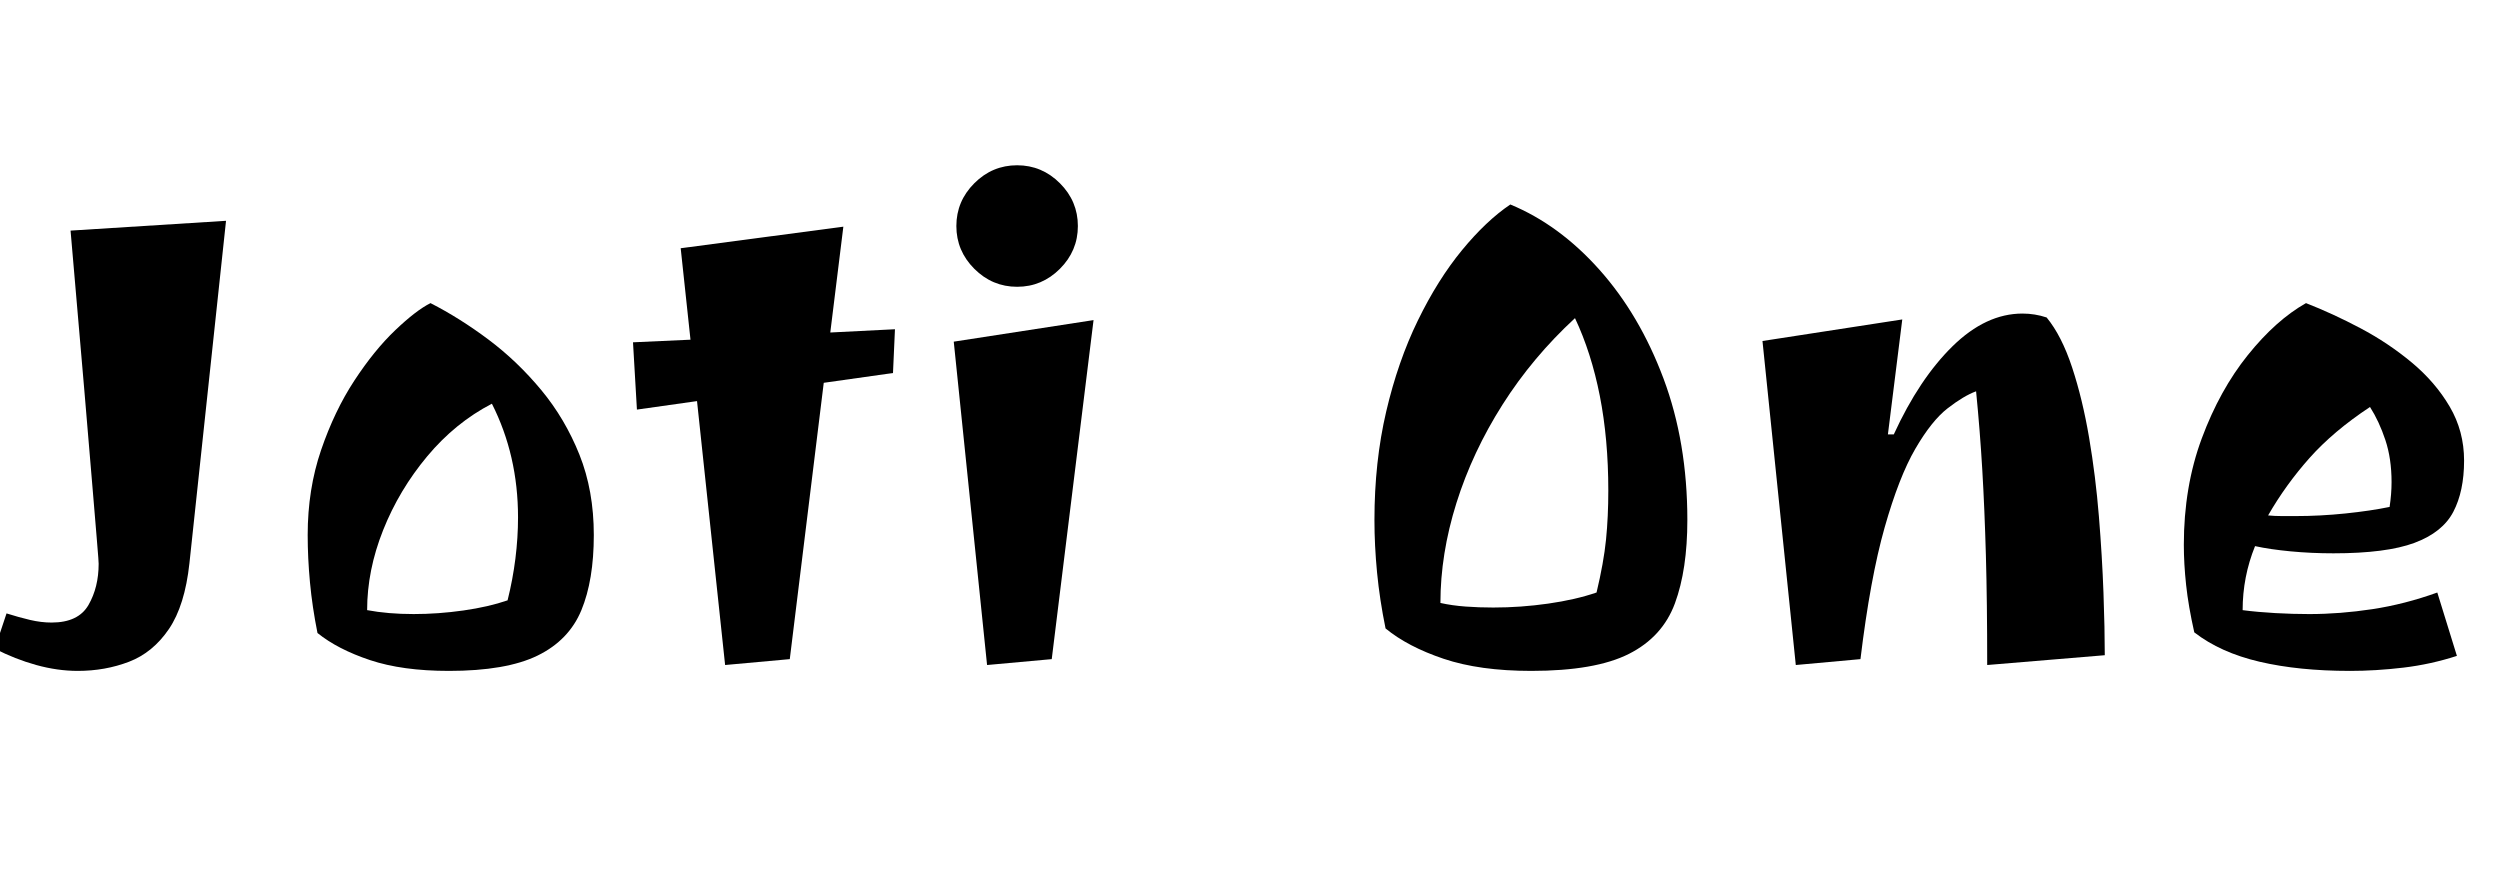 <svg width="61.232" height="21.344" viewBox="0 0 61.232 21.344" xmlns="http://www.w3.org/2000/svg"><path transform="translate(0 16.048) scale(.016 -.016)" d="m119-24q-31 0-63.5 9t-63.5 25l18 54q19-6 36-10t33-4q41 0 56.5 27t15.5 63q0 2-0.5 9t-2.5 31-6.5 78-12.5 148.5-21 243.5l238 15-56-524q-7-65-31.5-101t-61-50-78.5-14z"/><path transform="translate(6.736 16.048) scale(.016 -.016)" d="m266-24q-71 0-120.5 16.5t-80.5 41.5q-8 40-11.5 77.5t-3.5 72.5q0 70 20.5 130t51 106.5 62.5 77 54 41.5q45-23 89-56t80.5-77 58.5-99 22-123q0-69-19-115t-67-69.5-136-23.5zm-54 87q38 0 76.5 5.5t67.5 15.5q8 32 12 64t4 63q0 95-40 174-56-29-99-80.5t-67.5-113-24.5-122.5q32-6 71-6z"/><path transform="translate(15.344 16.048) scale(.016 -.016)" d="m151-15-43 404-92-13-6 103 88 4-15 140 249 33-20-162 99 5-3-67-106-15-52-423z"/><path transform="translate(22.24 16.048) scale(.016 -.016)" d="m167 564q-38 0-65.5 27.5t-27.5 65.5 27.5 65.5 65.5 27.5 65.5-27.5 27.5-65.5-27.5-65.5-65.5-27.5zm-46-579-51 495 214 33-64-519z"/><path transform="translate(32.704 16.048) scale(.016 -.016)" d="m300-24q-79 0-134 18.5t-89 46.5q-9 44-13 85.5t-4 80.5q0 89 18 166t48.5 139.5 67.5 107.5 74 70q75-31 136.5-100t98-166.5 36.5-216.5q0-76-19-127.5t-70.5-77.5-149.5-26zm-58 97q42 0 84 6t74 17q11 46 14.5 81t3.5 75q0 79-13 145t-38 119q-65-60-111-132.5t-70.5-150.5-24.5-153q18-4 38.5-5.5t42.5-1.5z"/><path transform="translate(42.128 16.048) scale(.016 -.016)" d="m116-15-51 496 214 33-22-176h9q39 85 90 135t107 50q19 0 37-6 23-28 39-76.5t26-107.5 15-120.5 7-117 2-95.5l-180-15q0 97-2 168t-5.5 130.5-9.5 120.5q-19-7-43.5-26t-49.5-62-47-120.5-37-201.5z"/><path transform="translate(52.688 16.048) scale(.016 -.016)" d="m304-24q-78 0-138 14t-100 45q-9 40-12.5 72.5t-3.5 61.5q0 89 27.5 163t70.5 127.5 89 79.5q41-16 83.5-38.5t78.5-52.5 58-67.5 22-82.5q0-47-16.5-78.5t-59.5-47.5-124-16q-34 0-65.5 3t-54.5 8q-19-47-19-98 23-3 50-4.5t52-1.5q47 0 96.5 7.5t99.5 25.5l30-97q-40-13-82-18t-82-5zm-83 237q38 0 76.5 4t67.5 10q3 20 3 38 0 36-9.5 64.5t-23.5 50.5q-56-37-92.5-78t-63.5-88q10-1 21-1t21 0z"/></svg>